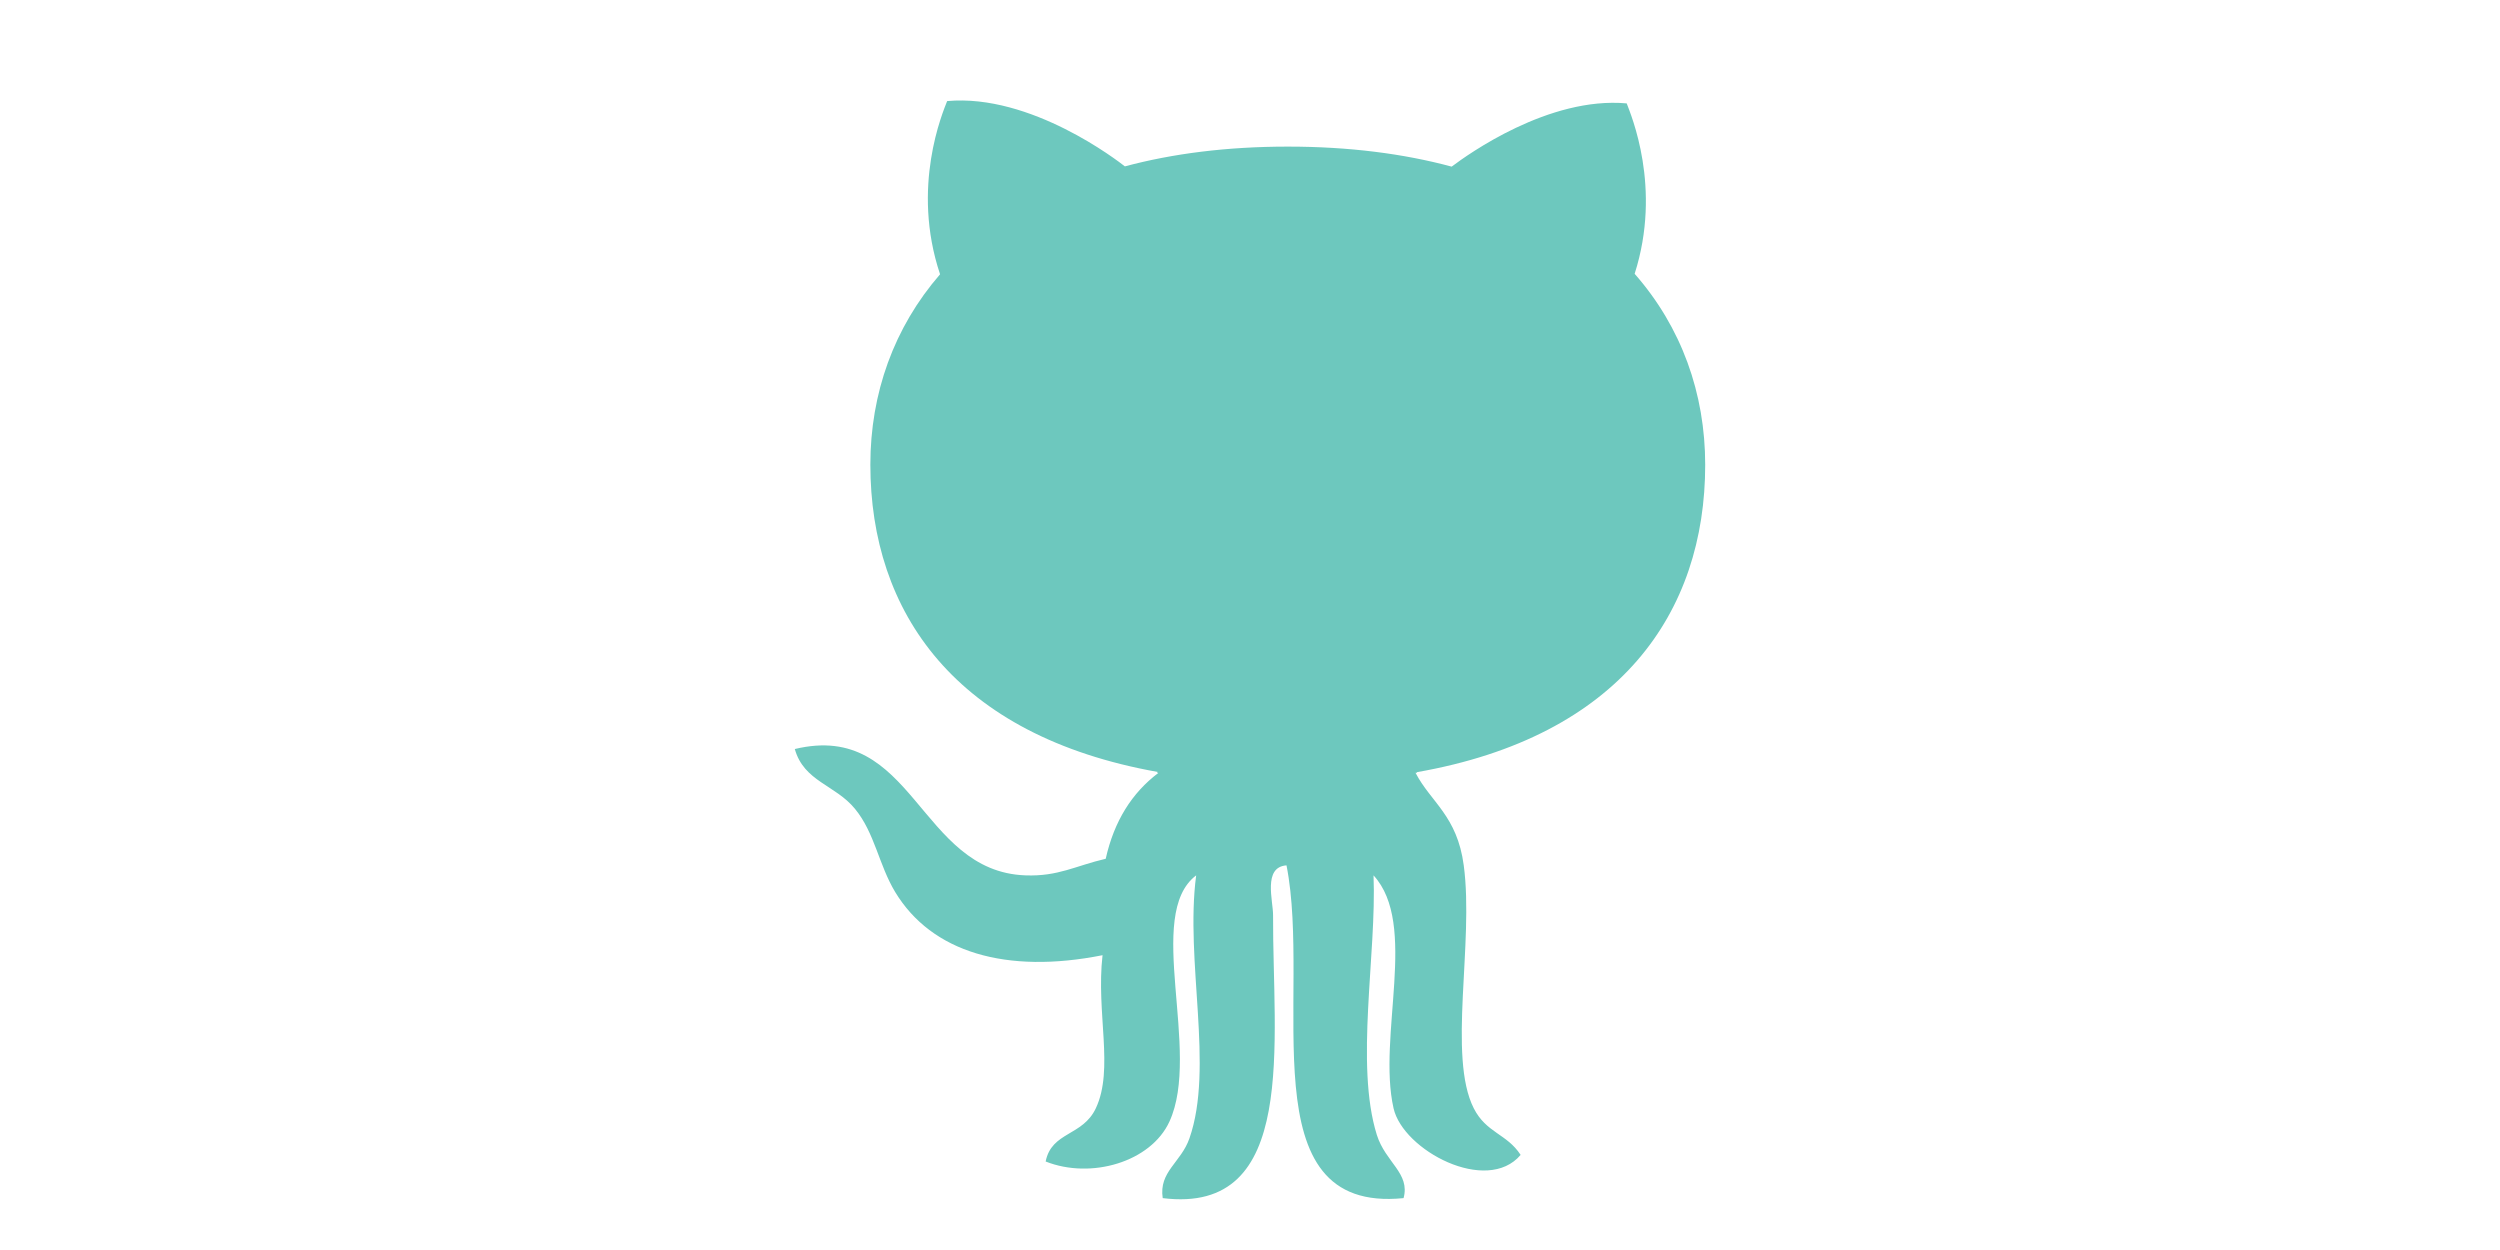 <svg height="512" viewBox="0 0 1024 1024" version="1.1" 
  xmlns="http://www.w3.org/2000/svg">
  <path fill="#6dc8be" d="M884.9 380.8c0-58.7-19.5-112.9-57.8-156.5 22.6-70.7-3.1-130.4-6.5-139.6-63.8-5.8-130 41.7-143.4 51.8-39.3-10.6-84-16.4-134.2-16.4-49.8 0-94.4 5.7-133.5 16.2-5.6-4.4-76.9-59.7-145.6-53.5-3.5 9.1-29.8 70.2-5.8 141.9C220.3 268.3 201 322.2 201 380.6c0 120.7 69.4 222.2 235.5 251.8-0.3 0.3-0.5 0.5-0.8 0.8l1.2 0c-21.6 16.3-36.2 39.4-43.1 70.3-24.9 5.8-38.9 14.6-65.7 13.6-87.7-3.1-91.4-127-189-103.5 7.5 26.7 33.2 29.3 49.3 49 16.2 19.7 19.5 45.9 32.9 68.1 29.9 49.5 91.1 67.5 169.9 51.8-5.4 47.3 9.6 93.4-5.5 125.4-10.8 23-36.2 19-41.1 43.6 37.2 14.8 86.2 0.4 101.4-32.7 26.4-57.5-20.7-169.6 21.9-201.7-9.3 70.3 14.8 157.1-5.5 215.4-6.9 19.9-25.2 27.3-21.9 49 111.6 13.9 89.9-128.1 90.4-231.7 0.1-11.8-8.5-39.5 11-40.9 21 106-32.7 285.6 95.9 272.6 5.6-20.4-14.8-29.2-21.9-51.8-18-57.6-0.1-148.1-2.7-212.6 36.8 40.1 3 131.7 16.4 190.8 7.8 34.5 76.4 70.9 104.1 38.2-11.3-17.4-28.1-17.9-38.4-38.2-21.5-42.4 0.3-135.4-8.2-199-5.4-40.7-27-51.7-39.5-75.8l1.4 0c-0.2-0.2-0.3-0.3-0.5-0.5C815.2 603.4 884.9 501.7 884.9 380.8z" />
</svg>